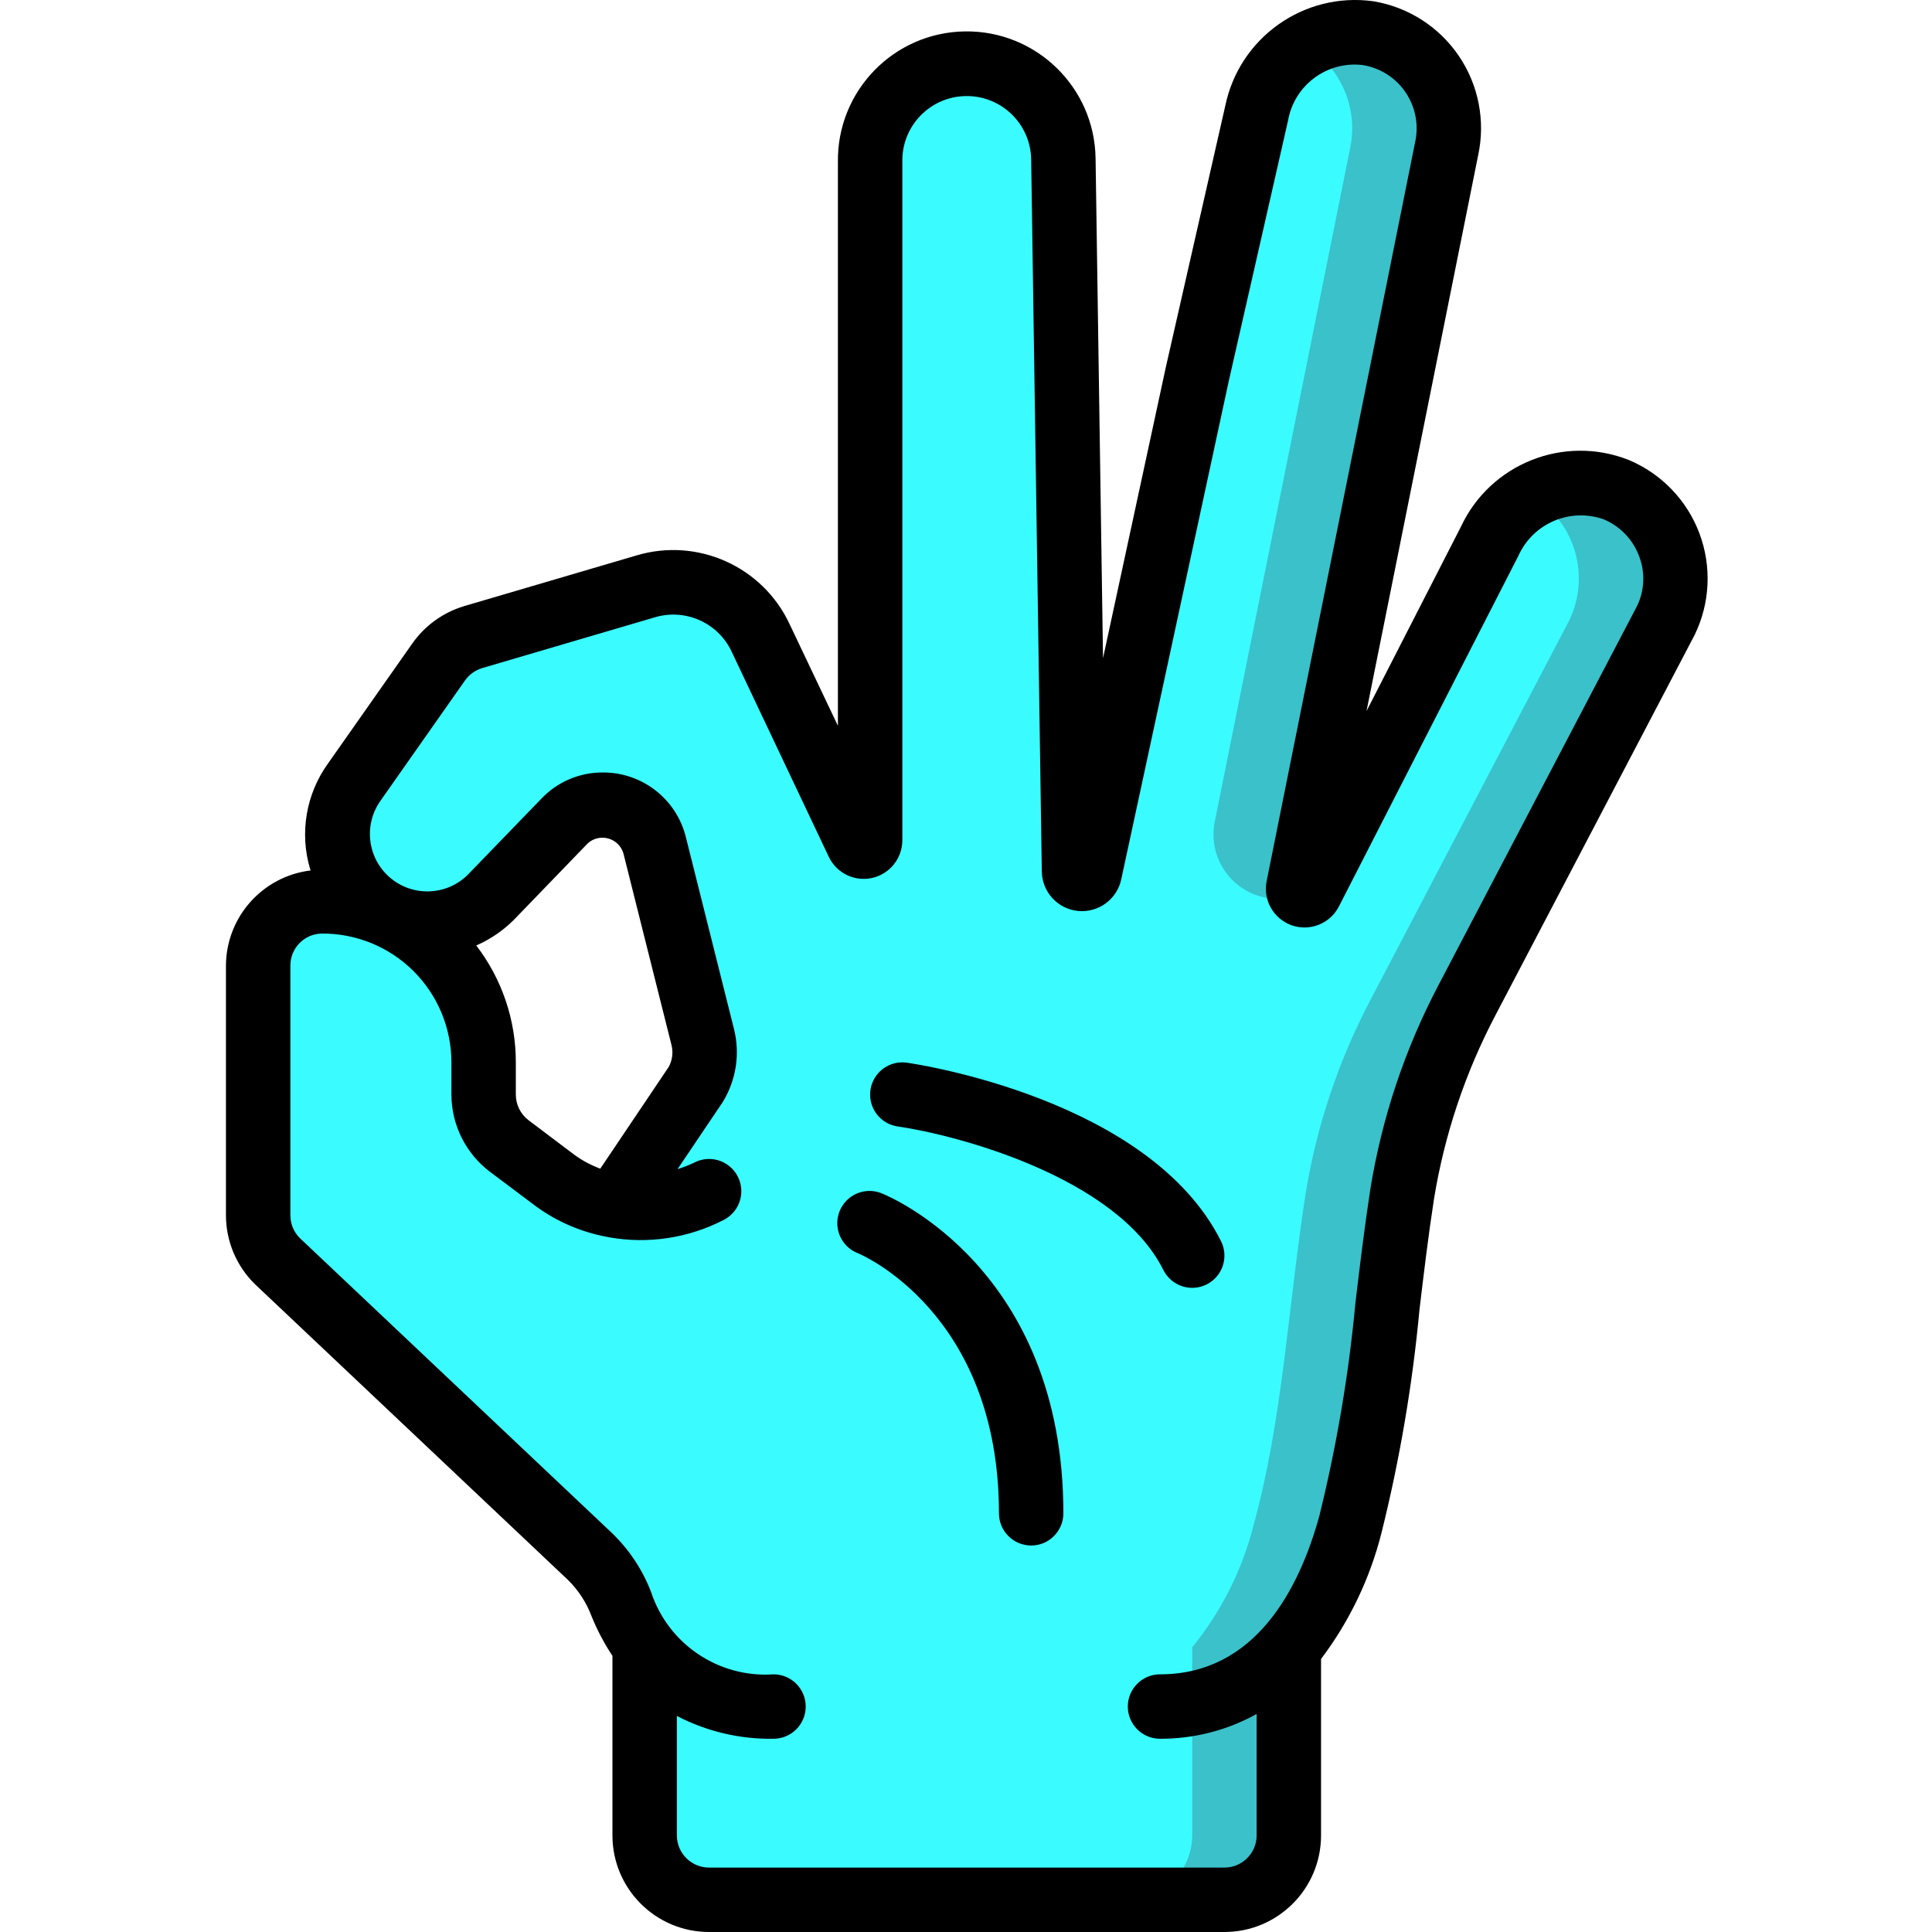 <?xml version="1.0"?>
<svg xmlns="http://www.w3.org/2000/svg" height="512px" viewBox="-59 0 511 511.864" width="512px" class=""><g><path d="m381.871 164.473-52.648 100.523c-8.445 16.059-14.238 33.375-17.152 51.285-4.695 30.465-6.059 59.73-13.738 87.637-2.98 11.902-8.543 23.004-16.301 32.512v49.836c-.027 9.414-7.652 17.039-17.066 17.066h-136.531c-9.414-.027-17.039-7.652-17.066-17.066v-48.984l.426-.34c-2.723-3.664-4.934-7.684-6.57-11.945-1.82-4.734-4.645-9.012-8.277-12.547l-82.945-78.418c-3.234-3.203-5.047-7.566-5.035-12.117v-66.051c0-9.293 7.434-16.879 16.727-17.066 6.664-.09 13.25 1.43 19.199 4.438 2.383 1.129 4.641 2.504 6.742 4.098 10.742 8.059 17.066 20.703 17.066 34.133v8.531c.016 5.371 2.543 10.422 6.828 13.656l12.199 9.129c4.609 3.363 9.918 5.637 15.531 6.656l21.504-31.914c2.375-3.852 3.086-8.504 1.965-12.887l-12.715-50.688c-1.227-5.004-5.078-8.941-10.055-10.273-4.973-1.332-10.277.152-13.84 3.875l-19.625 20.309c-8.742 8.762-22.746 9.344-32.184 1.336-9.438-8.008-11.141-21.922-3.914-31.973l22.359-31.828c2.223-3.148 5.438-5.461 9.129-6.57l45.824-13.484c12.105-3.559 25 2.238 30.379 13.656l25.77 54.441c.348.719 1.152 1.102 1.93.918.777-.184 1.324-.887 1.312-1.688v-179.711c-.234-14.137 11.035-25.789 25.176-26.027 14.137-.234 25.789 11.035 26.023 25.176l2.816 188.672c.055 1.059.887 1.914 1.941 2 1.059.086 2.016-.625 2.242-1.66l28.5-132.094 15.703-69.035c2.637-13.762 15.547-23.082 29.438-21.25 6.926 1.113 13.09 5.027 17.043 10.82 3.957 5.793 5.352 12.961 3.863 19.816l-39.336 195.84c-.113.805.355 1.578 1.125 1.848.766.27 1.617-.039 2.031-.738l47.531-92.844c5.863-12.691 20.543-18.691 33.621-13.738 6.457 2.734 11.512 8 13.977 14.562 2.469 6.566 2.137 13.855-.922 20.168zm0 0" fill="#00c6db" data-original="#00C6DB" class="" style="fill:#3AFBFF" data-old_color="#00c6db"/><path d="m381.871 164.473-52.648 100.523c-8.445 16.059-14.238 33.375-17.152 51.285-4.695 30.465-6.059 59.73-13.738 87.637-2.98 11.902-8.543 23.004-16.301 32.512v49.836c-.027 9.414-7.652 17.039-17.066 17.066h-25.598c9.414-.027 17.035-7.652 17.066-17.066v-49.836c7.754-9.508 13.32-20.609 16.297-32.512 7.68-27.906 9.047-57.172 13.738-87.637 2.918-17.91 8.707-35.227 17.152-51.285l52.652-100.523c5.805-11.867 1.582-26.199-9.73-33.023 6.727-4.09 15-4.723 22.273-1.707 6.457 2.734 11.512 8 13.977 14.562 2.469 6.566 2.137 13.855-.922 20.168zm0 0" fill="#00939f" data-original="#00939F" class="active-path" style="fill:#3AC1CA" data-old_color="#00939f"/><path d="m323.844 39.375-41.812 199.422-5.496-.852c-4.602-.711-8.719-3.273-11.387-7.094-2.668-3.82-3.66-8.562-2.742-13.133l35.84-178.344c2.312-10.75-2.496-21.777-11.949-27.395 4.98-3.039 10.887-4.191 16.641-3.242 6.926 1.113 13.09 5.027 17.043 10.82 3.957 5.793 5.352 12.961 3.863 19.816zm0 0" fill="#00939f" data-original="#00939F" class="active-path" style="fill:#3AC1CA" data-old_color="#00939f"/><path d="m327.602 139.598-24.988 48.793 29.57-147.227c1.977-9.129.117-18.672-5.145-26.395-5.262-7.723-13.461-12.941-22.684-14.445-18.332-2.496-35.461 9.645-39.176 27.77l-15.719 69.117-16.656 77.16-1.973-132.422c-.277-18.852-15.785-33.906-34.637-33.629-18.852.277-33.906 15.785-33.629 34.637v149.332l-12.801-26.938c-7.133-15.262-24.359-23.008-40.508-18.211l-45.902 13.5c-5.5 1.695-10.281 5.176-13.582 9.891l-22.324 31.777c-5.809 8.082-7.551 18.398-4.719 27.938.043.129.117.238.152.367-12.781 1.551-22.406 12.375-22.449 25.25v66.09c0 6.875 2.77 13.461 7.68 18.273l82.961 78.387c2.73 2.688 4.844 5.938 6.195 9.523 1.496 3.699 3.359 7.242 5.562 10.57v47.559c0 14.137 11.461 25.598 25.602 25.598h136.531c14.141 0 25.602-11.461 25.602-25.598v-46.73c7.504-9.941 12.945-21.281 16-33.355 4.844-19.438 8.211-39.215 10.078-59.164 1.152-9.684 2.328-19.496 3.855-29.414 2.773-16.984 8.27-33.406 16.281-48.637l52.77-100.754c4.098-8.422 4.551-18.152 1.258-26.918-3.297-8.762-10.051-15.785-18.68-19.418-17.195-6.812-36.719.957-44.527 17.723zm-209.922 143.156-18.074 26.871c-2.43-.898-4.727-2.121-6.824-3.645l-12.137-9.156c-2.148-1.613-3.414-4.141-3.414-6.828v-8.531c.02-11.199-3.668-22.086-10.484-30.969 3.676-1.609 7.023-3.883 9.879-6.707l19.703-20.395c1.477-1.305 3.516-1.773 5.41-1.242 1.898.531 3.395 1.988 3.977 3.871l12.727 50.73c.543 2.02.273 4.176-.754 6zm247.781-145.16c4.352 1.82 7.754 5.371 9.387 9.793 1.625 4.266 1.434 9.008-.535 13.125l-52.668 100.551c-8.871 16.883-14.953 35.094-18.008 53.922-1.559 10.129-2.762 20.137-3.941 30.004-1.781 19.102-4.988 38.043-9.59 56.668-5.266 19.133-16.855 41.941-42.207 41.941-4.711 0-8.531 3.82-8.531 8.535 0 4.711 3.82 8.531 8.531 8.531 8.953.039 17.77-2.223 25.602-6.562v32.164c0 4.711-3.82 8.531-8.535 8.531h-136.531c-4.715 0-8.535-3.82-8.535-8.531v-31.645c7.898 4.113 16.699 6.188 25.602 6.043 4.711 0 8.531-3.82 8.531-8.531 0-4.715-3.82-8.535-8.531-8.535-14.516.992-27.859-7.973-32.43-21.785-2.258-5.895-5.785-11.223-10.324-15.609l-82.773-78.215c-1.598-1.602-2.488-3.773-2.473-6.035v-66.09c-.035-4.629 3.656-8.43 8.285-8.531 9.094-.066 17.84 3.5 24.297 9.91 6.453 6.406 10.082 15.125 10.082 24.223v8.531c.02 8.055 3.809 15.633 10.242 20.48l12.168 9.133c5.555 4.043 11.941 6.797 18.695 8.062.25.059.48.102.727.145 10.312 1.82 20.938.211 30.25-4.582 2.73-1.363 4.523-4.078 4.707-7.121s-1.27-5.957-3.812-7.637c-2.547-1.684-5.793-1.879-8.523-.516-1.469.707-2.988 1.305-4.547 1.793l11.945-17.727c3.594-5.812 4.676-12.836 2.996-19.465l-12.699-50.637c-2.441-10.141-11.523-17.281-21.953-17.262-6.191-.059-12.121 2.461-16.379 6.953l-19.547 20.207c-5.633 5.516-14.543 5.816-20.535.695-5.988-5.121-7.078-13.969-2.508-20.387l22.359-31.832c1.113-1.57 2.715-2.727 4.555-3.293l45.781-13.465c8.094-2.41 16.73 1.461 20.32 9.105l25.762 54.406c2.07 4.293 6.824 6.594 11.477 5.547 4.648-1.051 7.961-5.168 7.988-9.934v-179.863c-.16-9.426 7.355-17.195 16.781-17.352 9.426-.16 17.195 7.352 17.352 16.777l2.816 188.59c.031 5.434 4.152 9.977 9.562 10.523 5.41.551 10.363-3.062 11.488-8.383l28.484-132.004 15.727-69.117c1.684-9.312 10.32-15.711 19.723-14.609 4.641.734 8.77 3.359 11.402 7.25 2.637 3.891 3.543 8.699 2.504 13.281l-39.312 195.652c-1.031 5 1.773 9.996 6.582 11.715 4.809 1.719 10.145-.367 12.516-4.891l47.609-93.012c3.879-8.598 13.703-12.785 22.594-9.633zm0 0" data-original="#000000" class="" style="fill:#000000" data-old_color="#000000"/><path d="m180.844 281.551c-3.02-.434-6.039.777-7.922 3.172-1.883 2.398-2.348 5.621-1.211 8.449 1.133 2.832 3.691 4.84 6.711 5.273 15.359 2.203 58.023 13.312 70.371 38.035 2.109 4.215 7.234 5.93 11.453 3.82 4.219-2.105 5.93-7.234 3.824-11.449-18.852-37.703-80.617-46.926-83.227-47.301zm0 0" data-original="#000000" class="" style="fill:#000000" data-old_color="#000000"/><path d="m174.273 316.211c-2.844-1.207-6.121-.785-8.566 1.109-2.441 1.891-3.672 4.957-3.211 8.016.461 3.055 2.535 5.625 5.43 6.715.375.152 37.305 15.547 37.305 68.879 0 4.715 3.82 8.535 8.535 8.535 4.711 0 8.531-3.82 8.531-8.535 0-64.758-46.078-83.934-48.023-84.719zm0 0" data-original="#000000" class="" style="fill:#000000" data-old_color="#000000"/></g> </svg>
